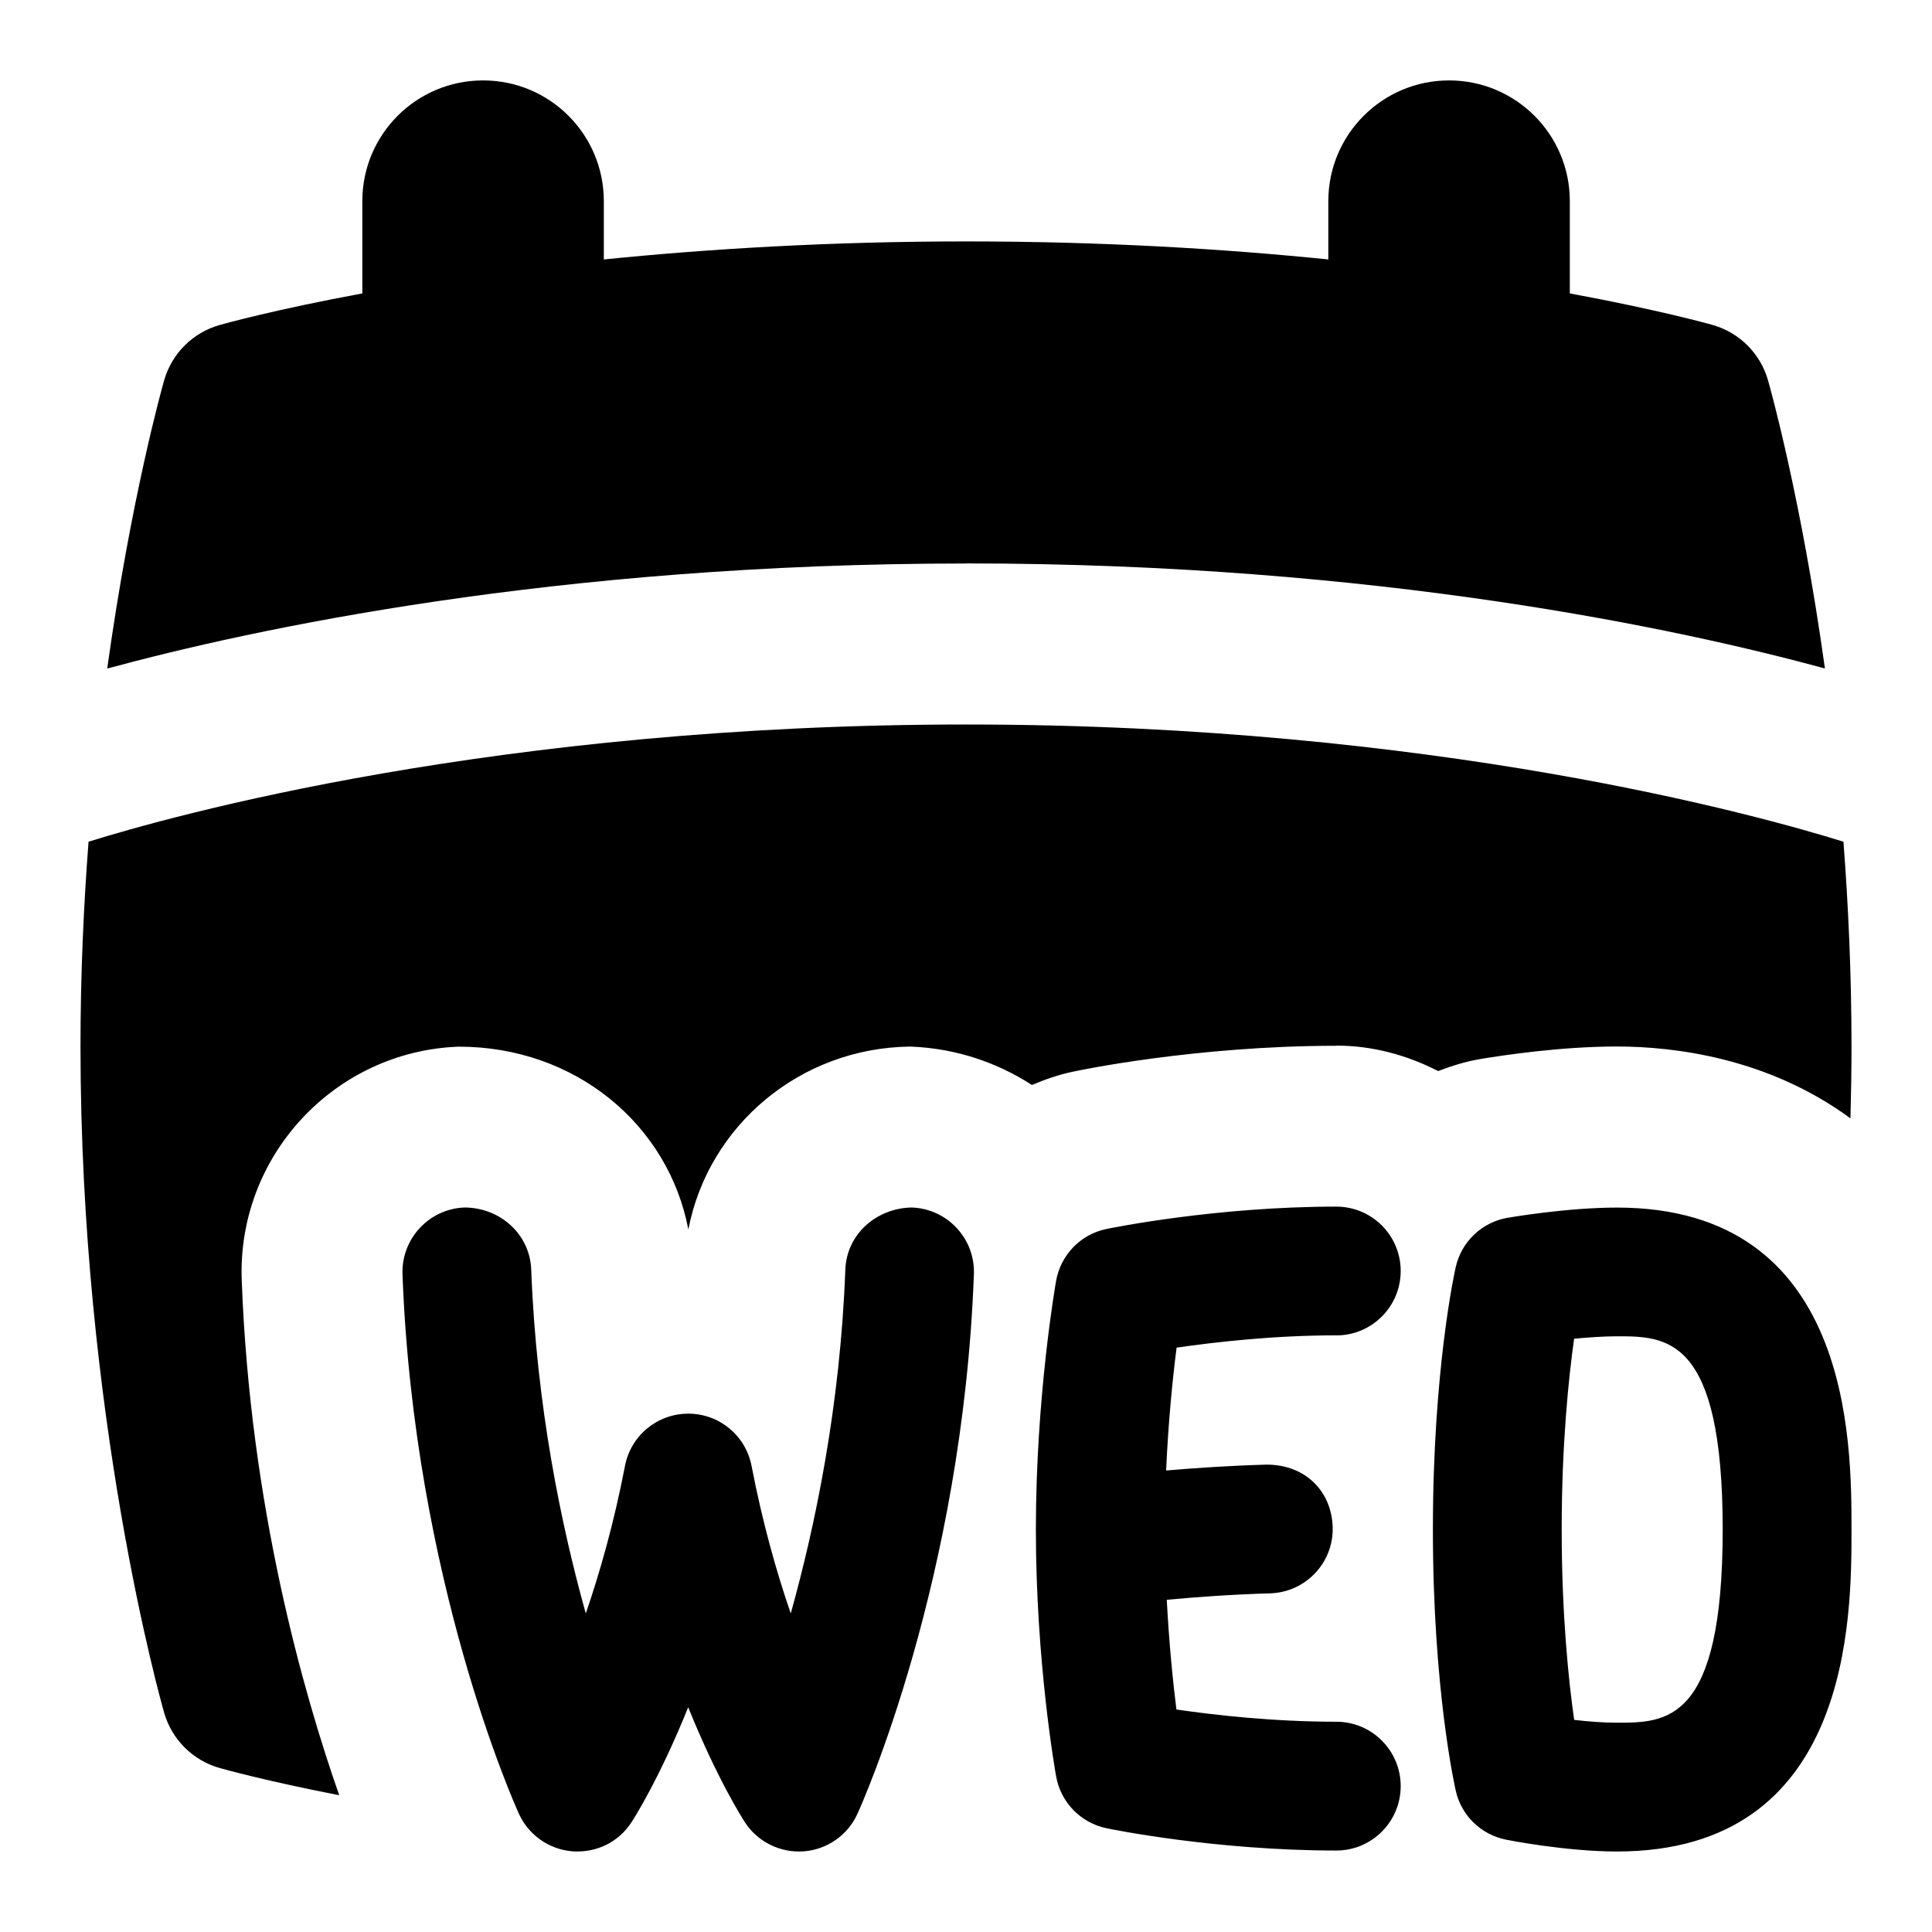 <svg id="Layer_1" viewBox="0 0 24 24" xmlns="http://www.w3.org/2000/svg"><path d="m12 7c-5.111 0-8.874.818-10.668 1.305.294-2.112.681-3.489.707-3.58.095-.332.354-.592.687-.687.06-.017.688-.192 1.775-.393v-1.146c0-.829.671-1.5 1.5-1.5s1.5.671 1.5 1.5v.724c1.286-.13 2.797-.224 4.5-.224s3.214.093 4.5.224v-.724c0-.829.672-1.5 1.5-1.5s1.5.671 1.5 1.5v1.146c1.086.201 1.715.375 1.775.392.332.095.592.354.687.687.026.091.413 1.469.707 3.58-1.794-.488-5.558-1.305-10.668-1.305zm-.67 8c-.438.005-.812.328-.829.77-.063 1.697-.375 3.189-.678 4.273-.175-.509-.35-1.123-.487-1.834-.073-.377-.402-.648-.786-.648s-.713.271-.786.648c-.137.711-.312 1.325-.487 1.834-.303-1.084-.614-2.576-.678-4.273-.017-.441-.39-.77-.829-.77-.441.017-.786.389-.77.83.142 3.794 1.393 6.585 1.446 6.701.121.266.376.444.667.467.299.02.571-.115.73-.359.023-.035.343-.53.706-1.431.363.9.683 1.396.706 1.431.159.244.442.381.73.359.291-.022.546-.201.667-.467.053-.116 1.305-2.907 1.446-6.701.017-.442-.328-.813-.77-.83zm5.27 1.589c.441 0 .8-.358.8-.8s-.358-.8-.8-.8c-1.501 0-2.802.267-2.856.278-.32.066-.567.321-.625.645-.01.058-.251 1.442-.251 3.088s.241 3.012.252 3.069c.058.321.305.575.625.642.055.012 1.355.277 2.855.277.441 0 .8-.358.8-.8s-.358-.8-.8-.8c-.78 0-1.513-.083-1.986-.152-.043-.339-.091-.819-.12-1.363.355-.033.805-.066 1.284-.08.441-.013.79-.381.777-.822s-.333-.777-.822-.777c-.458.013-.888.042-1.247.073.027-.61.082-1.151.13-1.526.475-.069 1.206-.153 1.985-.153zm0-3.6c.458 0 .884.121 1.265.316.166-.063.336-.117.516-.148.299-.05 1.015-.157 1.705-.157.713 0 1.882.142 2.901.893.008-.293.013-.59.013-.893 0-.894-.039-1.746-.1-2.544-1.03-.321-5.078-1.456-10.9-1.456s-9.871 1.135-10.9 1.456c-.061.797-.1 1.649-.1 2.544 0 4.587.996 8.126 1.039 8.275.095.332.354.592.687.687.055.016.576.161 1.488.339-.446-1.273-1.107-3.59-1.211-6.396-.058-1.542 1.15-2.845 2.693-2.903h.003c1.45 0 2.604.969 2.852 2.271.248-1.289 1.387-2.257 2.757-2.272.569.021 1.081.199 1.511.477.166-.07.337-.13.518-.167.049-.011 1.514-.32 3.263-.32zm6.4 6.011c0 1.094 0 4-2.914 4-.632 0-1.348-.141-1.378-.147-.309-.062-.553-.298-.623-.604-.012-.051-.285-1.26-.285-3.248s.272-3.211.284-3.262c.071-.315.325-.556.643-.611.03-.005.736-.127 1.359-.127 2.914 0 2.914 2.906 2.914 4zm-1.6 0c0-2.4-.698-2.4-1.314-2.4-.169 0-.357.014-.532.03-.069.496-.154 1.314-.154 2.37s.085 1.875.155 2.365c.17.02.358.035.531.035.616 0 1.314 0 1.314-2.4z"/></svg>